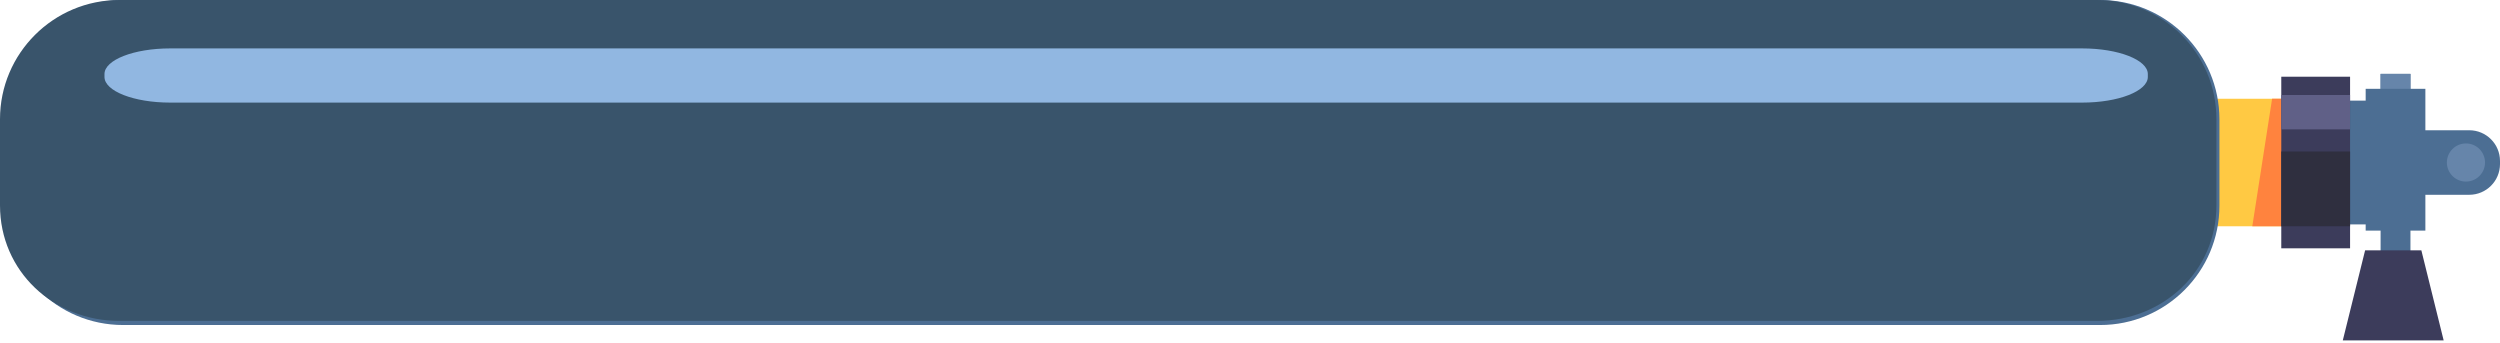 <svg width="335" height="46" viewBox="0 0 335 46" fill="none" xmlns="http://www.w3.org/2000/svg">
<path d="M308.182 30.321V13.233L281.079 13.233L281.079 30.321L308.182 30.321Z" fill="#FFC943"/>
<path d="M301.809 30.321L304.461 13.233H308.182V30.321H301.809Z" fill="#FF833E"/>
<path d="M318.437 30.07L318.437 13.484L313.261 13.484V30.07H318.437Z" fill="#4C6E93"/>
<path d="M316.107 26.101V17.453L330.879 17.453C333.155 17.453 335 19.297 335 21.573V21.981C335 24.256 333.155 26.101 330.879 26.101H316.107Z" fill="#4C6E93"/>
<path d="M330.438 24.332C329.027 24.332 327.882 23.188 327.882 21.777C327.882 20.365 329.027 19.221 330.438 19.221C331.85 19.221 332.994 20.365 332.994 21.777C332.994 23.188 331.85 24.332 330.438 24.332Z" fill="#6685AA"/>
<path d="M314.91 33.274V10.28L305.691 10.28L305.691 33.274H314.91Z" fill="#3C3C5B"/>
<path d="M314.91 30.321V20.3H305.691V30.321H314.91Z" fill="#2F2F3F"/>
<path d="M314.91 17.333V12.73L305.691 12.73V17.333L314.91 17.333Z" fill="#606087"/>
<path d="M323 36.901V9.901L319 9.901V36.901H323Z" fill="#4C6E93"/>
<path d="M323 26.901V9.901L319 9.901V26.901H323Z" fill="#6685AA"/>
<path d="M325 30.901V11.901L317 11.901V30.901H325Z" fill="#4C6E93"/>
<path d="M324.461 33.545H316.925L313.935 45.611H327.45L324.461 33.545Z" fill="#3C3C5B"/>
<path d="M0.5 27.56L0.5 15.994C0.5 7.16 7.661 -7.10822e-06 16.494 -6.72213e-06L281.409 -6.99101e-07C290.242 -3.12989e-07 297.403 7.161 297.403 15.994L297.403 27.56C297.403 36.393 290.242 43.553 281.409 43.553L16.494 43.553C7.66 43.553 0.5 36.393 0.5 27.56Z" fill="#4C6E93"/>
<path d="M-1.36008e-05 27.522L-1.30959e-05 15.972C-1.27103e-05 7.151 7.163 -7.11993e-06 15.999 -6.73371e-06L281.001 -6.9933e-07C289.837 -3.13092e-07 297 7.151 297 15.972L297 27.522C297 36.344 289.837 43 281.001 43L15.999 43C7.163 43 -1.39864e-05 36.343 -1.36008e-05 27.522Z" fill="#39546B"/>
<path d="M14 10.31L14 9.925C14 8.026 17.94 6.487 22.8 6.487L279.01 6.487C283.87 6.487 287.809 8.026 287.809 9.925L287.809 10.31C287.809 12.209 283.869 13.748 279.01 13.748L22.799 13.748C17.94 13.748 14 12.208 14 10.31Z" fill="#91B7E1"/>
</svg>
